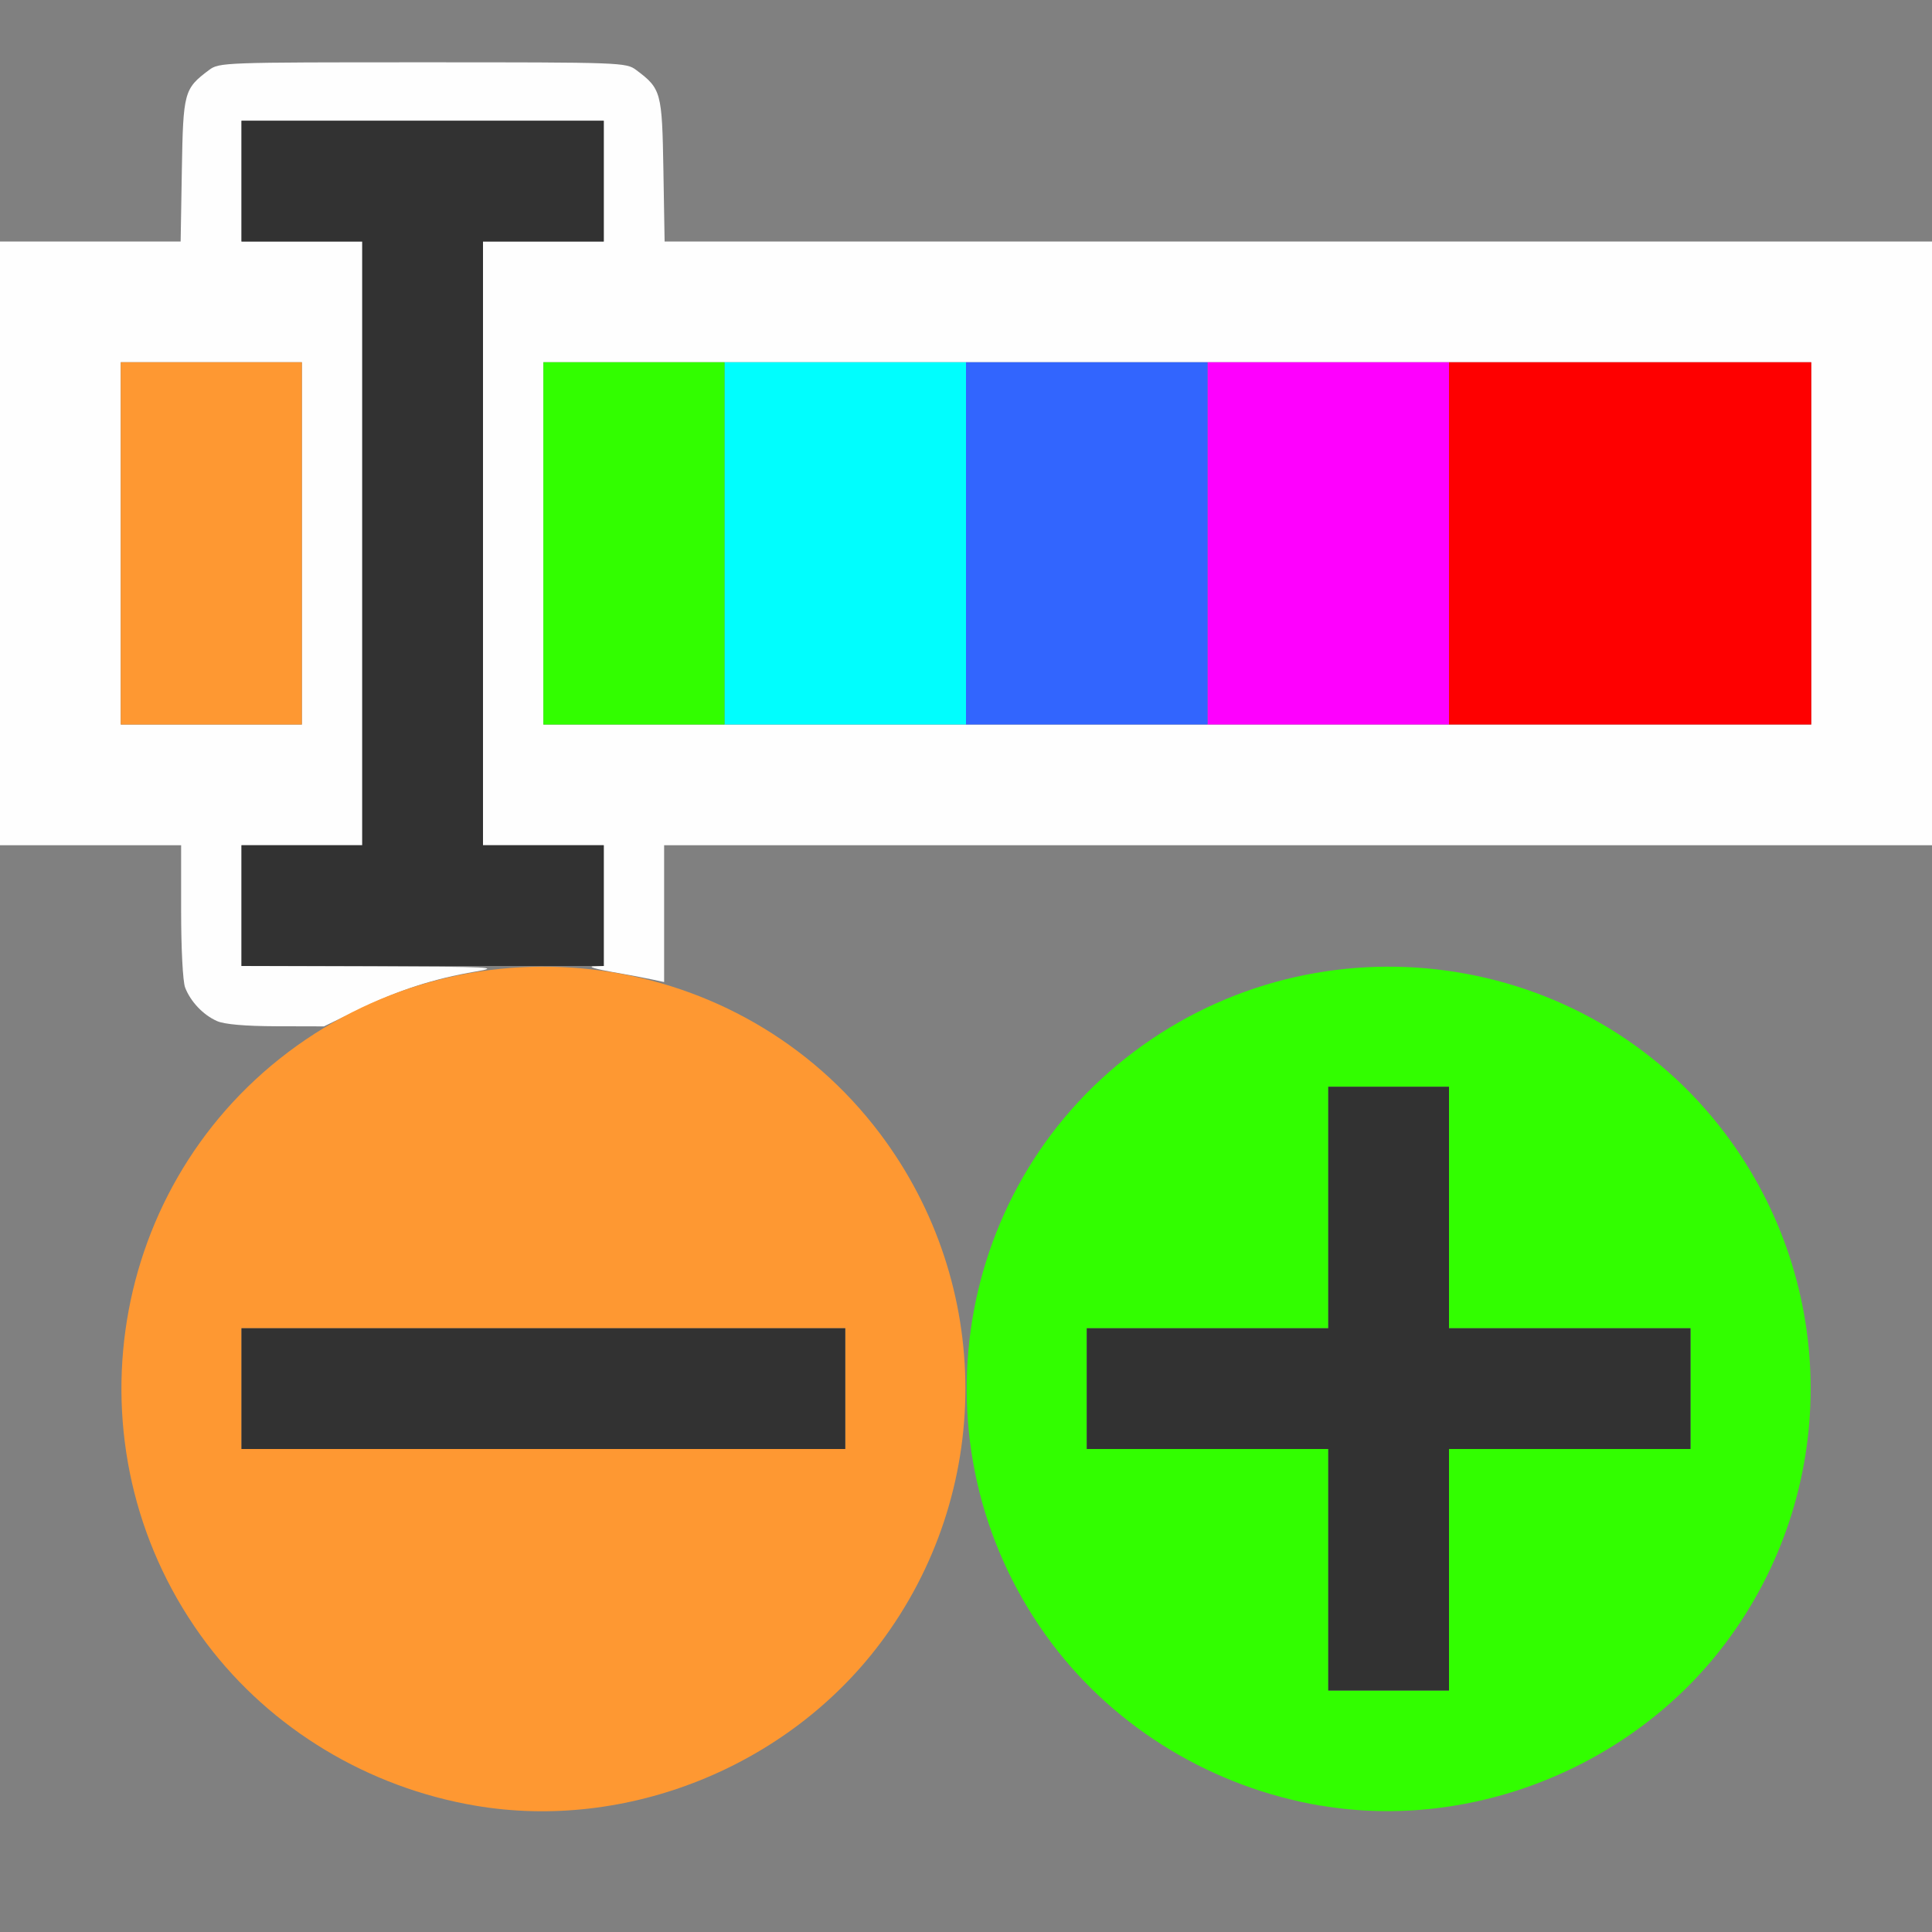 <?xml version="1.0" encoding="UTF-8" standalone="no"?>
<!-- Created with Inkscape (http://www.inkscape.org/) -->

<svg
   version="1.1"
   id="svg2"
   width="1600"
   height="1600"
   viewBox="0 0 1600 1600"
   sodipodi:docname="huecorrect.svg"
   inkscape:version="1.2.2 (732a01da63, 2022-12-09)"
   xmlns:inkscape="http://www.inkscape.org/namespaces/inkscape"
   xmlns:sodipodi="http://sodipodi.sourceforge.net/DTD/sodipodi-0.dtd"
   xmlns="http://www.w3.org/2000/svg"
   xmlns:svg="http://www.w3.org/2000/svg"
   xmlns:rdf="http://www.w3.org/1999/02/22-rdf-syntax-ns#"
   xmlns:cc="http://creativecommons.org/ns#"
   xmlns:dc="http://purl.org/dc/elements/1.1/">
  <rect x="0" y="0" width="1600" height="1600" fill="#808080" stroke="none"/>
  <defs
     id="defs6" />
  <sodipodi:namedview
     pagecolor="#808080"
     bordercolor="#666666"
     borderopacity="1"
     objecttolerance="10"
     gridtolerance="10"
     guidetolerance="10"
     inkscape:pageopacity="0"
     inkscape:pageshadow="2"
     inkscape:window-width="1993"
     inkscape:window-height="1009"
     id="namedview4"
     showgrid="false"
     inkscape:zoom="0.5"
     inkscape:cx="239"
     inkscape:cy="48"
     inkscape:window-x="-8"
     inkscape:window-y="-8"
     inkscape:window-maximized="1"
     inkscape:current-layer="g817"
     inkscape:showpageshadow="0"
     inkscape:pagecheckerboard="true"
     inkscape:deskcolor="#d1d1d1" />
  <g
     id="g817"
     transform="matrix(100,0,0,100,0,4.9999997e-5)"
     style="stroke-width:0.011">
    <path
       style="fill:none;stroke-width:0"
       d="M 0,11.5 V 7 H 0.748 1.496 l 0.01,0.592 c 0.009,0.54 0.015,0.599 0.074,0.678 C 1.725,8.463 1.782,8.483 2.239,8.5 L 2.662,8.516 2.474,8.648 C 1.403,9.402 0.836,10.752 1.046,12.048 c 0.243,1.499 1.407,2.663 2.906,2.906 1.301,0.211 2.631,-0.349 3.406,-1.435 C 7.643,13.12 7.906,12.463 7.957,12.023 7.968,11.925 7.988,11.844 8,11.844 c 0.012,0 0.032,0.081 0.043,0.18 0.051,0.44 0.314,1.097 0.598,1.495 0.775,1.086 2.105,1.646 3.406,1.435 1.499,-0.243 2.663,-1.407 2.906,-2.906 C 15.195,10.56 14.431,9.063 13.086,8.387 11.521,7.6 9.656,8.059 8.642,9.481 8.357,9.88 8.094,10.537 8.043,10.977 8.032,11.075 8.012,11.156 8,11.156 7.988,11.156 7.968,11.075 7.957,10.977 7.923,10.688 7.818,10.352 7.654,10.004 7.399,9.466 7.071,9.059 6.613,8.713 6.359,8.521 5.754,8.204 5.578,8.17 L 5.484,8.152 5.494,7.576 5.503,7 H 10.751 16 V 11.5 16 H 8 0 Z M 0,1 V 0 h 8 8 V 1 2 H 10.752 5.504 L 5.494,1.408 C 5.483,0.761 5.476,0.735 5.269,0.58 5.185,0.517 5.151,0.516 3.5,0.516 1.849,0.516 1.815,0.517 1.731,0.58 1.524,0.735 1.517,0.761 1.506,1.408 L 1.496,2 H 0.748 0 Z"
       id="path835"
       inkscape:connector-curvature="0" />
    <path
       style="fill:#fefefe;stroke-width:0"
       d="M 1.797,8.456 C 1.682,8.405 1.578,8.295 1.533,8.178 1.514,8.128 1.5,7.855 1.5,7.545 V 7 H 0.75 0 V 4.5 2 H 0.748 1.496 l 0.01,-0.592 C 1.517,0.761 1.524,0.735 1.731,0.58 1.815,0.517 1.849,0.516 3.5,0.516 c 1.651,0 1.685,0.001 1.769,0.064 0.207,0.155 0.214,0.181 0.225,0.828 L 5.504,2 H 10.752 16 V 4.5 7 H 10.75 5.5 V 7.566 8.133 L 5.398,8.111 C 5.343,8.099 5.191,8.07 5.062,8.048 4.934,8.025 4.867,8.005 4.914,8.003 L 5,8 V 7.5 7 H 4.5 4 V 4.5 2 H 4.5 5 V 1.5 1 H 3.5 2 V 1.5 2 H 2.5 3 V 4.5 7 H 2.5 2 V 7.5 8 L 3.086,8.003 C 4.073,8.006 4.151,8.01 3.938,8.046 3.593,8.105 3.301,8.199 2.974,8.359 L 2.683,8.5 2.287,8.499 C 2.027,8.498 1.858,8.483 1.797,8.456 Z M 2.5,4.5 V 3 H 1.75 1 V 4.5 6 H 1.75 2.5 Z M 15,4.5 V 3 H 9.75 4.5 V 4.5 6 H 9.75 15 Z"
       id="path833"
       inkscape:connector-curvature="0" />
    <path
       style="fill:#00fefe;stroke-width:0"
       d="M 6,4.5 V 3 H 7 8 V 4.5 6 H 7 6 Z"
       id="path831"
       inkscape:connector-curvature="0" />
    <path
       style="fill:#fe00fe;stroke-width:0"
       d="M 10,4.5 V 3 h 1 1 V 4.5 6 h -1 -1 z"
       id="path829"
       inkscape:connector-curvature="0" />
    <path
       style="fill:#fe9832;stroke-width:0"
       d="M 3.938,14.954 C 3.048,14.803 2.246,14.319 1.713,13.613 0.55,12.07 0.853,9.87 2.387,8.713 3.93,7.55 6.13,7.853 7.287,9.387 c 0.944,1.253 0.944,2.973 0,4.225 C 6.517,14.634 5.189,15.166 3.938,14.954 Z M 7,11.5 V 11 H 4.5 2 V 11.5 12 H 4.5 7 Z M 1,4.5 V 3 H 1.75 2.5 V 4.5 6 H 1.75 1 Z"
       id="path827"
       inkscape:connector-curvature="0" />
    <path
       style="fill:#3265fe;stroke-width:0"
       d="M 8,4.5 V 3 h 1 1 V 4.5 6 H 9 8 Z"
       id="path825"
       inkscape:connector-curvature="0" />
    <path
       style="fill:#32fe00;stroke-width:0"
       d="M 10.938,14.954 C 10.048,14.803 9.246,14.319 8.713,13.613 7.55,12.07 7.853,9.87 9.387,8.713 10.93,7.55 13.13,7.853 14.287,9.387 c 0.944,1.253 0.944,2.973 0,4.225 -0.77,1.022 -2.098,1.553 -3.349,1.341 z M 12,13 v -1 h 1 1 V 11.5 11 H 13 12 V 10 9 H 11.5 11 v 1 1 H 10 9 v 0.5 0.5 h 1 1 v 1 1 H 11.5 12 Z M 4.5,4.5 V 3 H 5.25 6 V 4.5 6 H 5.25 4.5 Z"
       id="path823"
       inkscape:connector-curvature="0" />
    <path
       style="fill:#fe0000;stroke-width:0"
       d="M 12,4.5 V 3 H 13.5 15 V 4.5 6 H 13.5 12 Z"
       id="path821"
       inkscape:connector-curvature="0" />
    <path
       style="fill:#323232;stroke-width:0"
       d="M 11,13 V 12 H 10 9 V 11.5 11 h 1 1 V 10 9 h 0.5 0.5 v 1 1 h 1 1 v 0.5 0.5 h -1 -1 v 1 1 H 11.5 11 Z M 2,11.5 V 11 H 4.5 7 V 11.5 12 H 4.5 2 Z m 0,-4 V 7 H 2.5 3 V 4.5 2 H 2.5 2 V 1.5 1 H 3.5 5 V 1.5 2 H 4.5 4 V 4.5 7 H 4.5 5 V 7.5 8 H 3.5 2 Z"
       id="path819"
       inkscape:connector-curvature="0" />
  </g>
</svg>
